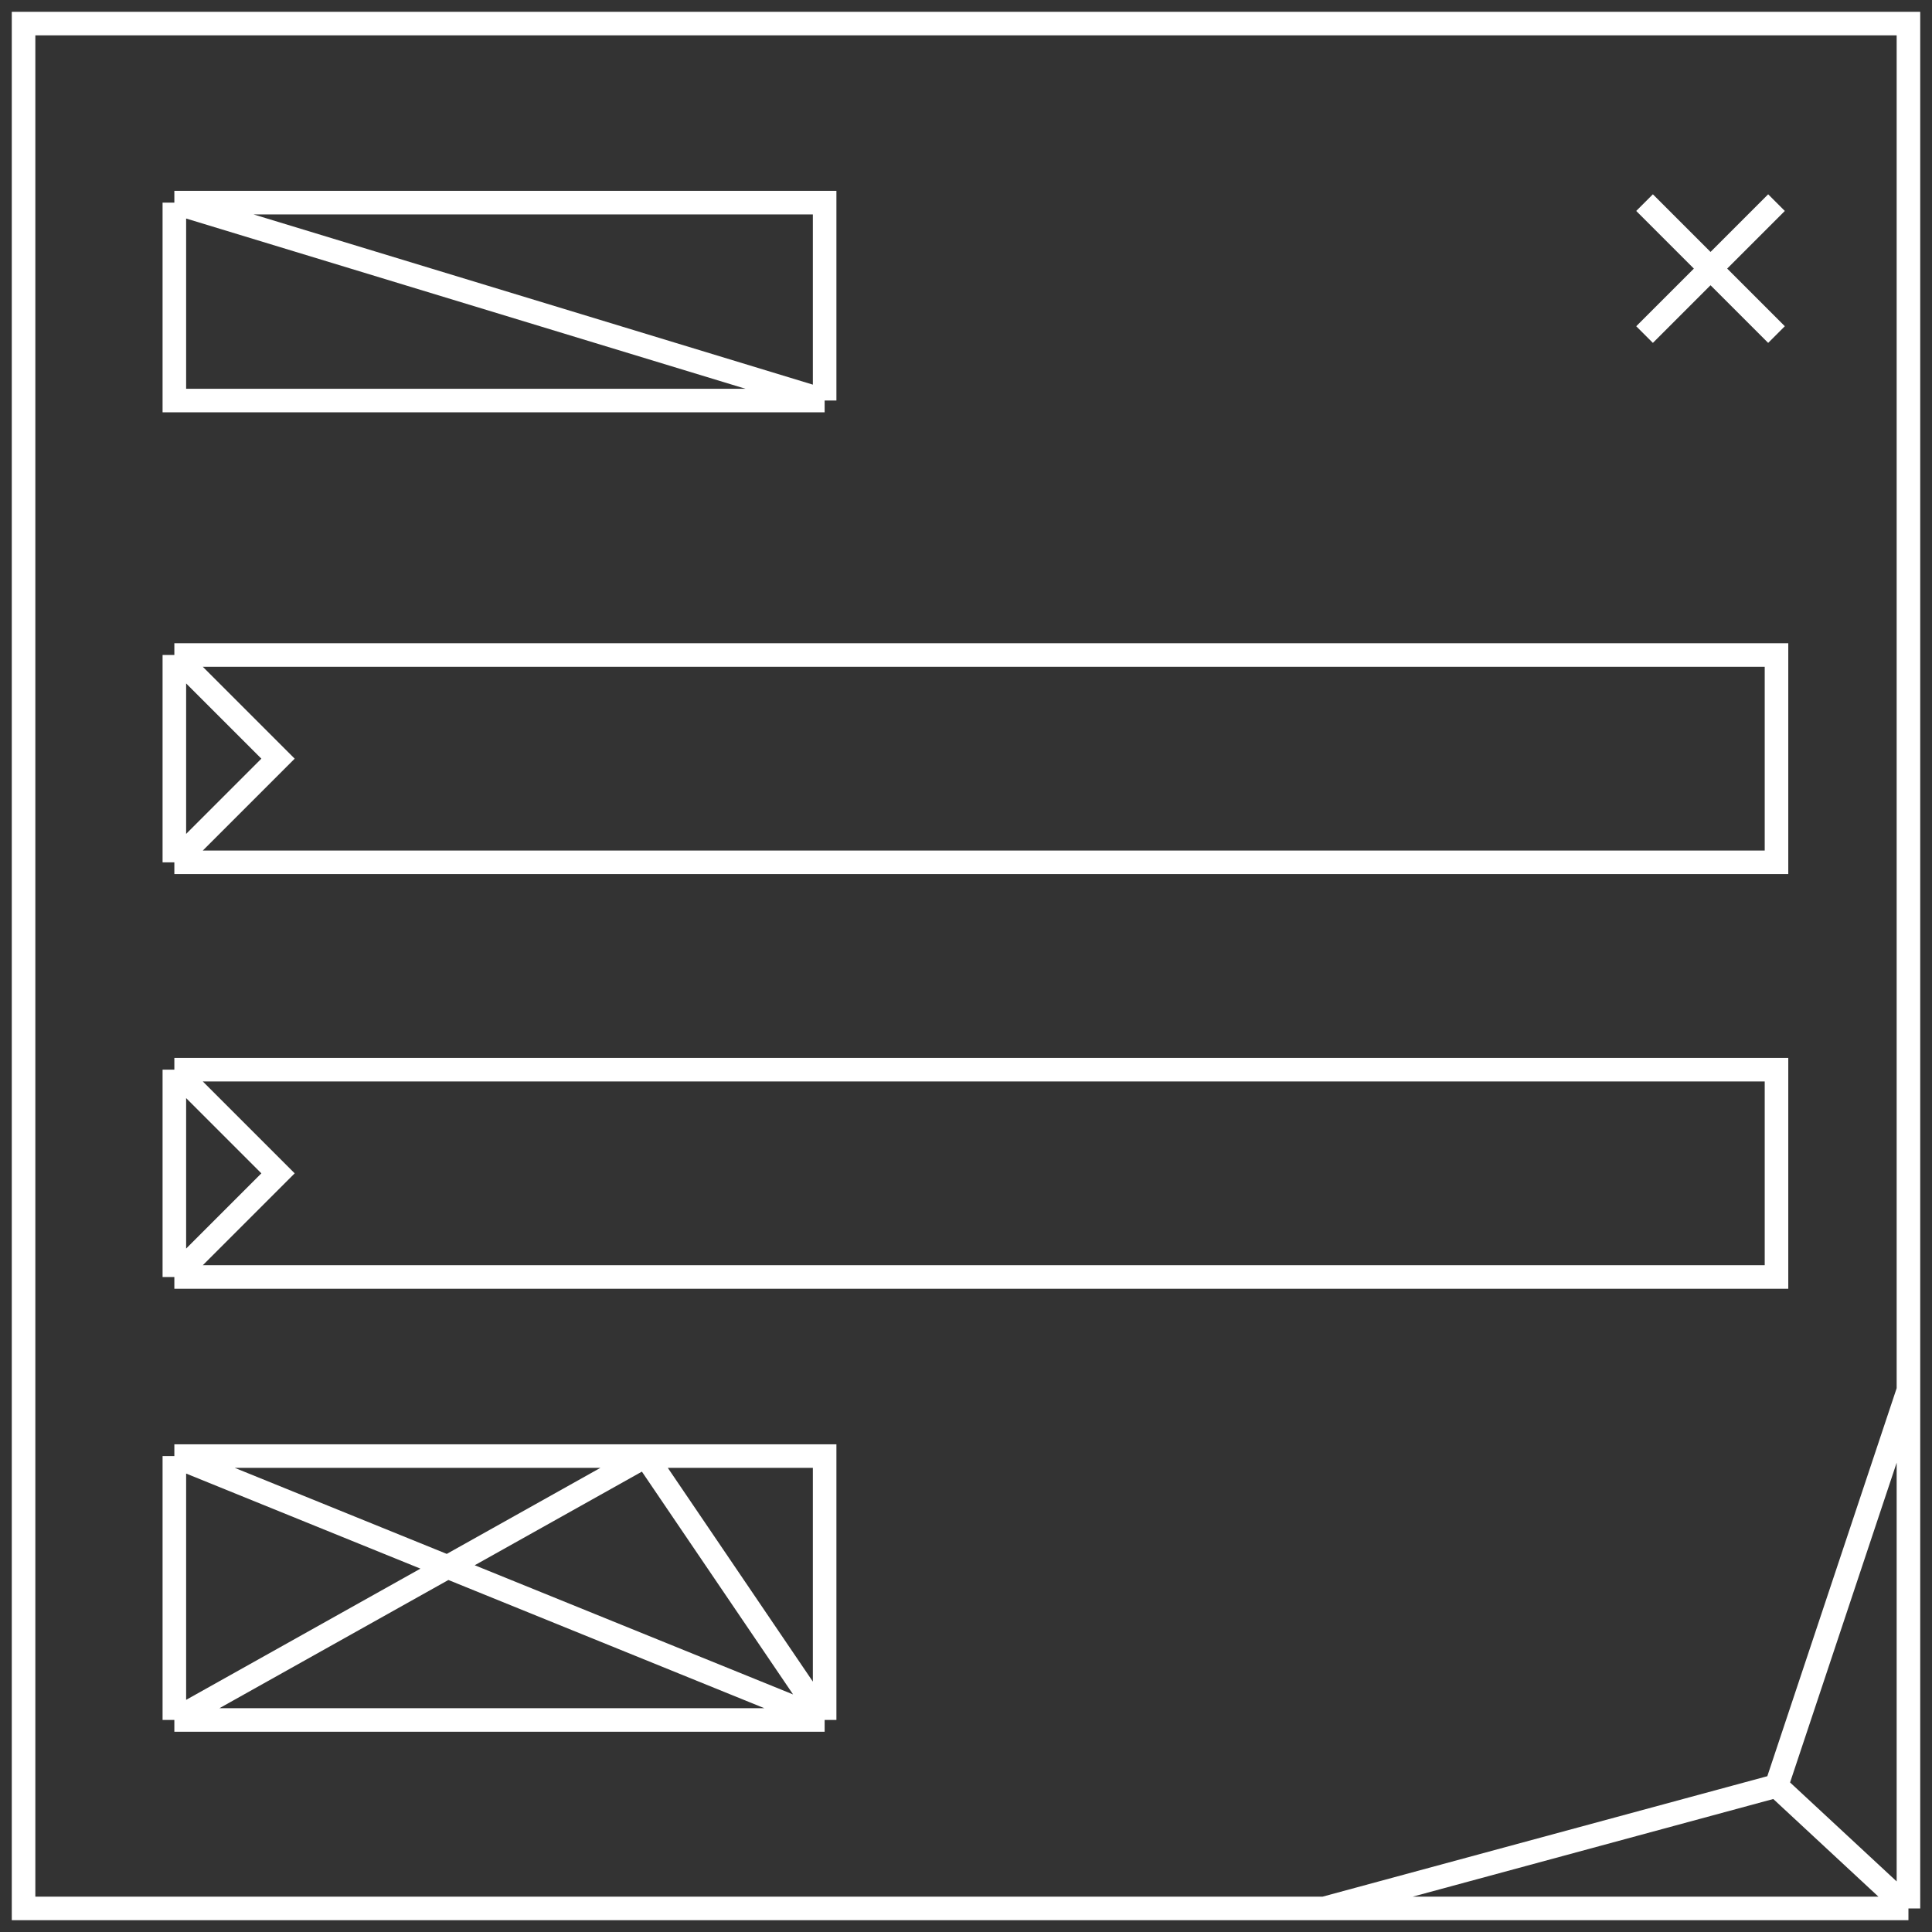 <svg width="82" height="82" viewBox="0 0 82 82" fill="none" xmlns="http://www.w3.org/2000/svg">
<rect x="0" y="0" width="82" height="82" fill="#333333" stroke="none"/>
<path d="M80 80H55.2M80 80L74.4 74.8M80 80V58M74.4 7.6L68.8 13.2M74.4 13.2L68.8 7.6M6.4 7.6V16H34M6.4 7.6L34 16M6.4 7.6H34V16M6.4 26.8V35.6M6.4 26.8H74.4V35.6H6.4M6.4 26.8L10.8 31.2L6.4 35.6M6.4 44.4V53.2M6.4 44.4H74.4V53.2H6.4M6.4 44.4L10.8 48.8L6.4 53.2M6.4 60.8V72M6.4 60.8H26.4M6.4 60.8L34 72M6.4 72H34M6.4 72L26.4 60.8M34 72V60.8H26.4M34 72L26.4 60.8M55.2 80H0V0H80V58M55.2 80L74.4 74.8M74.4 74.8L80 58" transform="translate(1 1)" stroke="#ffffff"/>
</svg>
